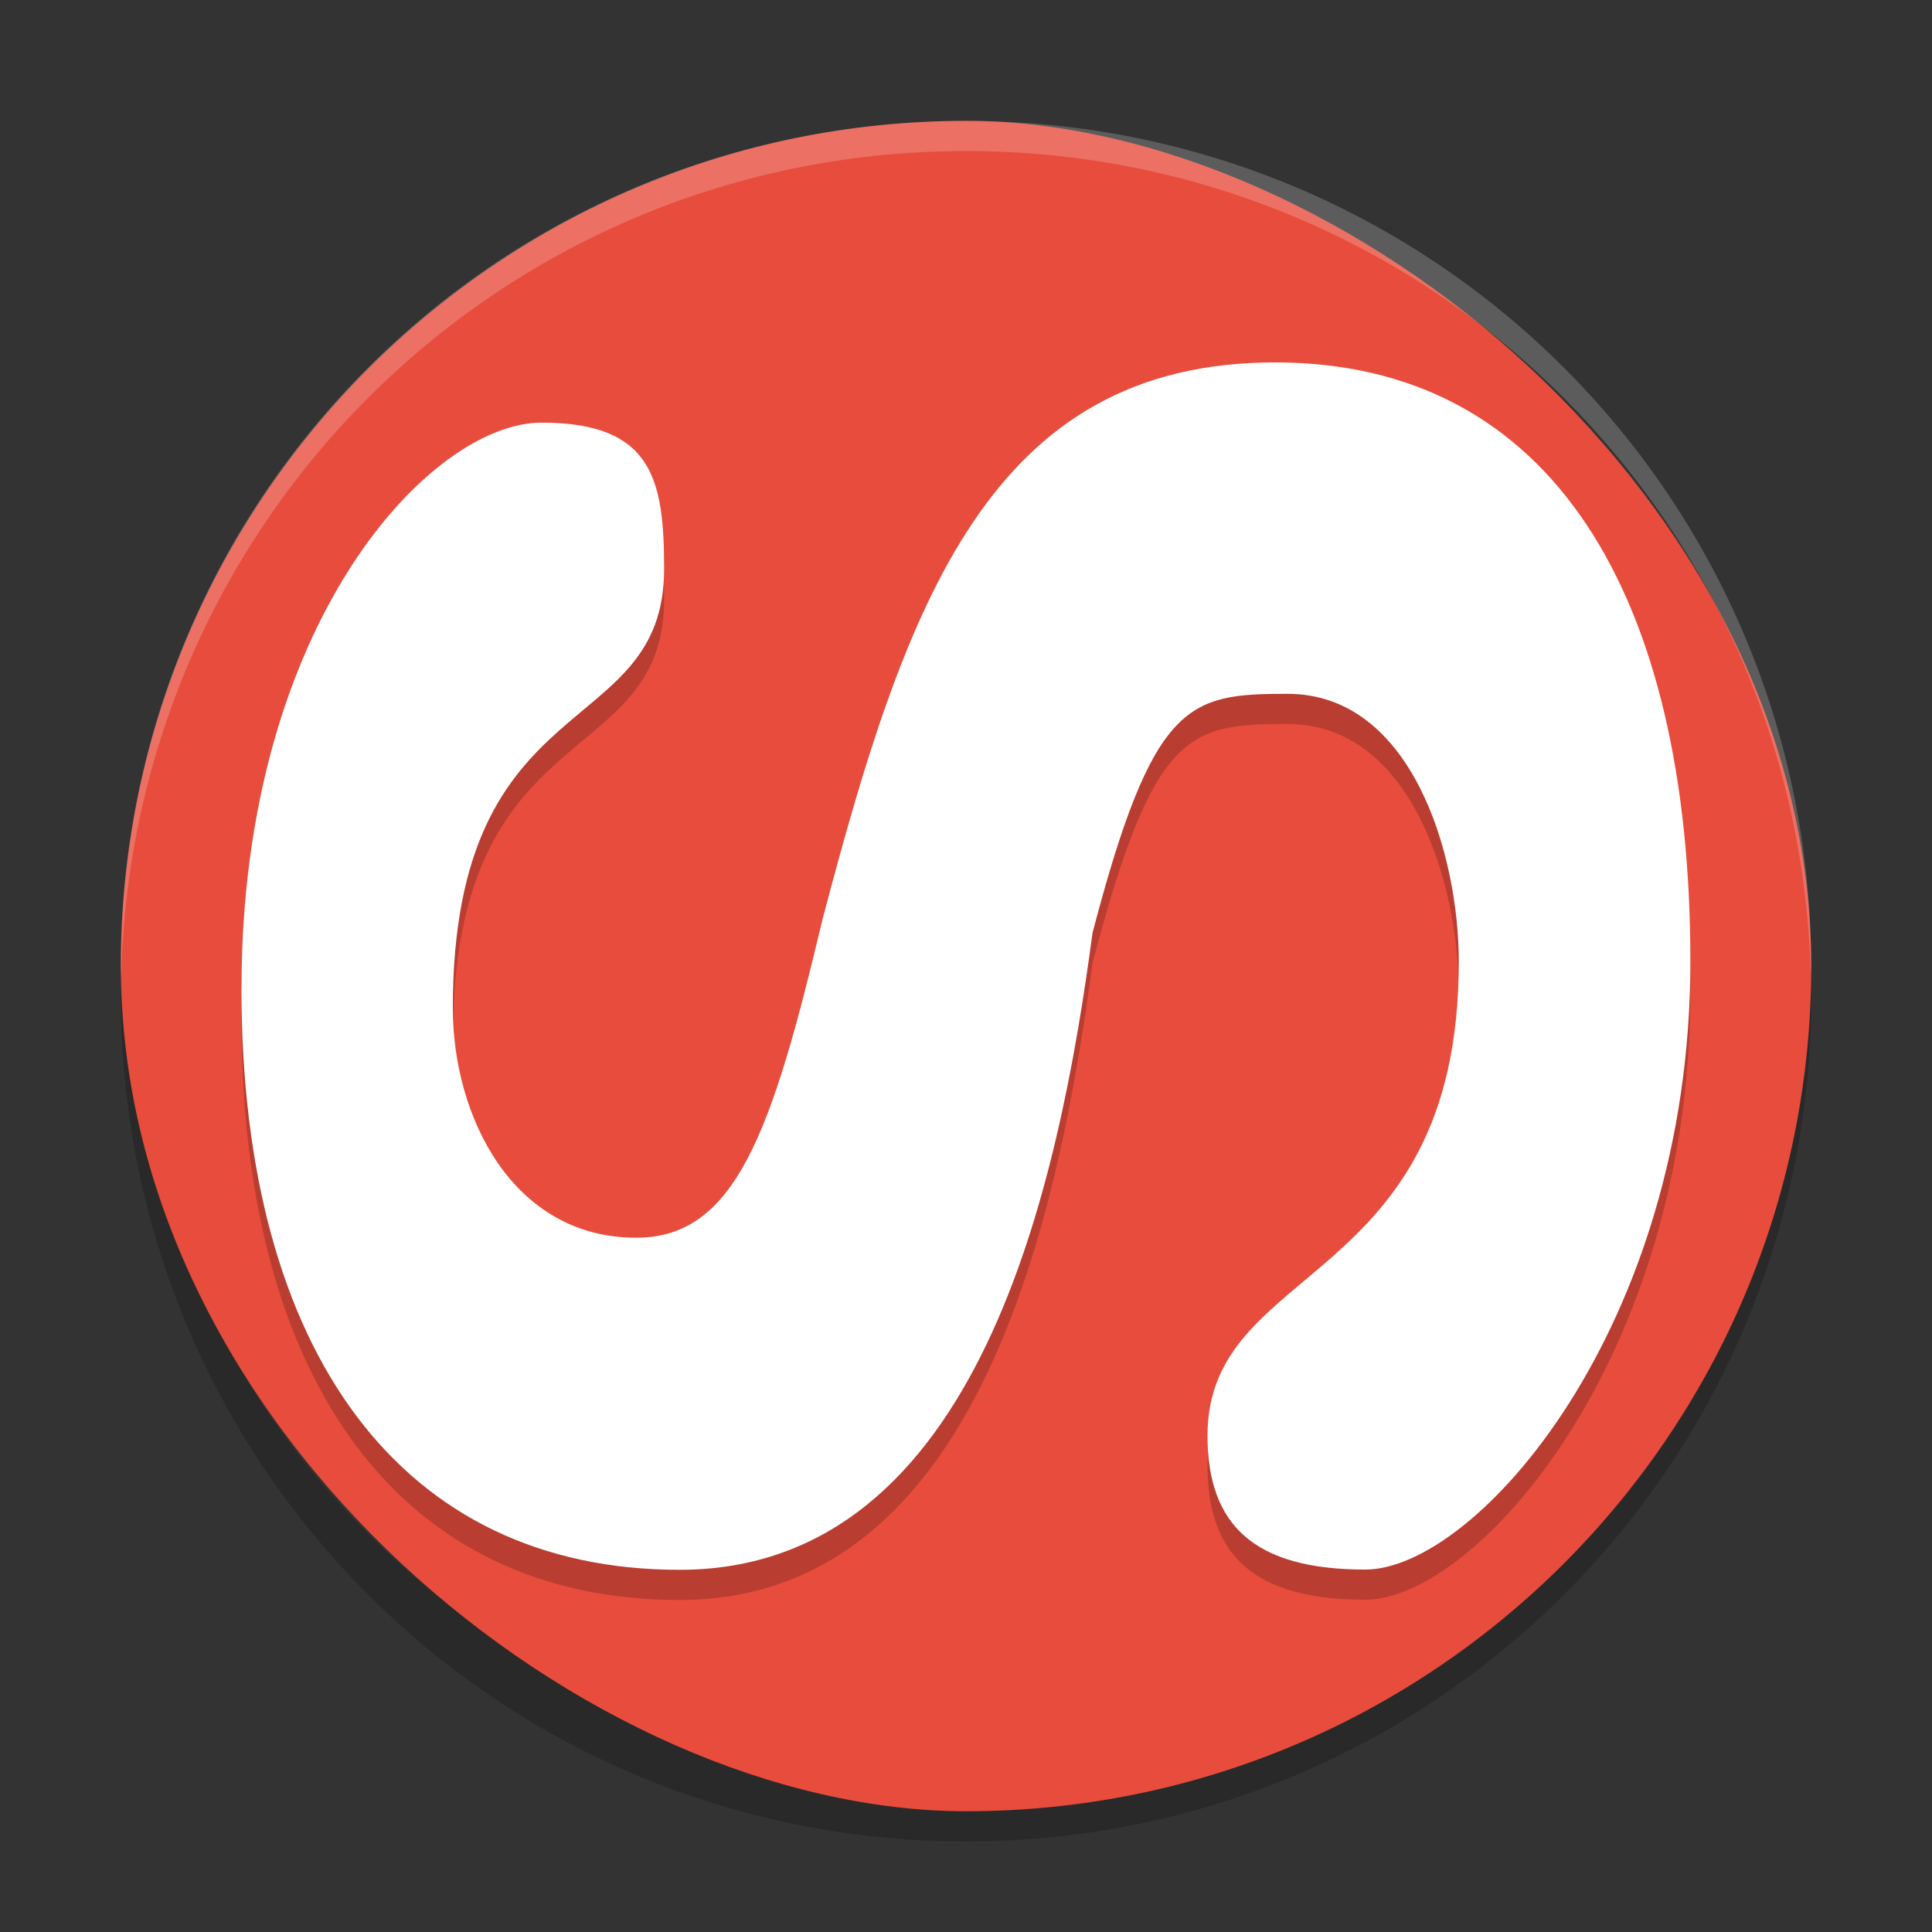 <svg width="64" height="64" version="1" xmlns="http://www.w3.org/2000/svg">
 <rect width="100%" height="100%" fill="#333333" stroke="none"/>
 <path d="m4.055 32.002c-0.012 0.335-0.051 0.662-0.051 1-5e-7 15.511 12.487 27.998 27.998 27.998s27.998-12.487 27.998-27.998c0-0.338-0.039-0.665-0.051-1-0.528 15.041-12.775 26.998-27.948 26.998-15.173 0-27.42-11.957-27.948-26.998z" style="opacity:.2"/>
 <rect transform="matrix(0,-1,-1,0,0,0)" x="-60" y="-60" width="55.996" height="55.996" rx="27.998" ry="27.998" style="fill:#e74c3c"/>
 <path d="m8 33.734c0-12.126 6.271-18.736 9.939-18.736 3.669 0 4.061 1.869 4.061 4.846 0 5.777-7 3.705-7 14.547 0 3.591 1.981 7.608 6.076 7.608 3.286 0 4.494-3.494 6.16-10.503 2.764-10.538 5.562-18.493 15.003-18.493 9.173 0 13.757 7.718 13.757 19.845 0 12.126-7.102 20.144-10.771 20.144-3.669 0-5.225-1.464-5.225-4.44 0-5.777 8.324-4.848 8.324-15.69 0-3.591-1.574-8.88-5.669-8.88-3.286 0-4.447 0.23-6.463 7.914-1.096 8.209-3.704 21.104-13.681 21.104-9.173 0-14.513-7.14-14.513-19.265z" style="opacity:.2"/>
 <path d="m8 32.736c0-12.126 6.271-18.736 9.939-18.736 3.669 0 4.061 1.869 4.061 4.846 0 5.777-7 3.705-7 14.547 0 3.591 1.981 7.608 6.076 7.608 3.286 0 4.494-3.494 6.16-10.503 2.764-10.538 5.562-18.493 15.003-18.493 9.173 0 13.757 7.718 13.757 19.845 0 12.126-7.102 20.144-10.771 20.144-3.669 0-5.225-1.464-5.225-4.44 0-5.777 8.324-4.848 8.324-15.69 0-3.591-1.574-8.88-5.669-8.88-3.286 0-4.447 0.23-6.463 7.914-1.096 8.209-3.704 21.104-13.681 21.104-9.173 0-14.513-7.14-14.513-19.265z" style="fill:#ffffff"/>
 <path d="m31.998 4.004c-15.511 0-27.998 12.487-27.998 27.998 0 0.114 0.011 0.224 0.018 0.336 0.352-15.201 12.692-27.334 27.98-27.334 15.287 0 27.629 12.131 27.982 27.33 0.006-0.111 0.016-0.22 0.016-0.332 0-15.511-12.487-27.998-27.998-27.998z" style="fill:#ffffff;opacity:.2"/>
</svg>

